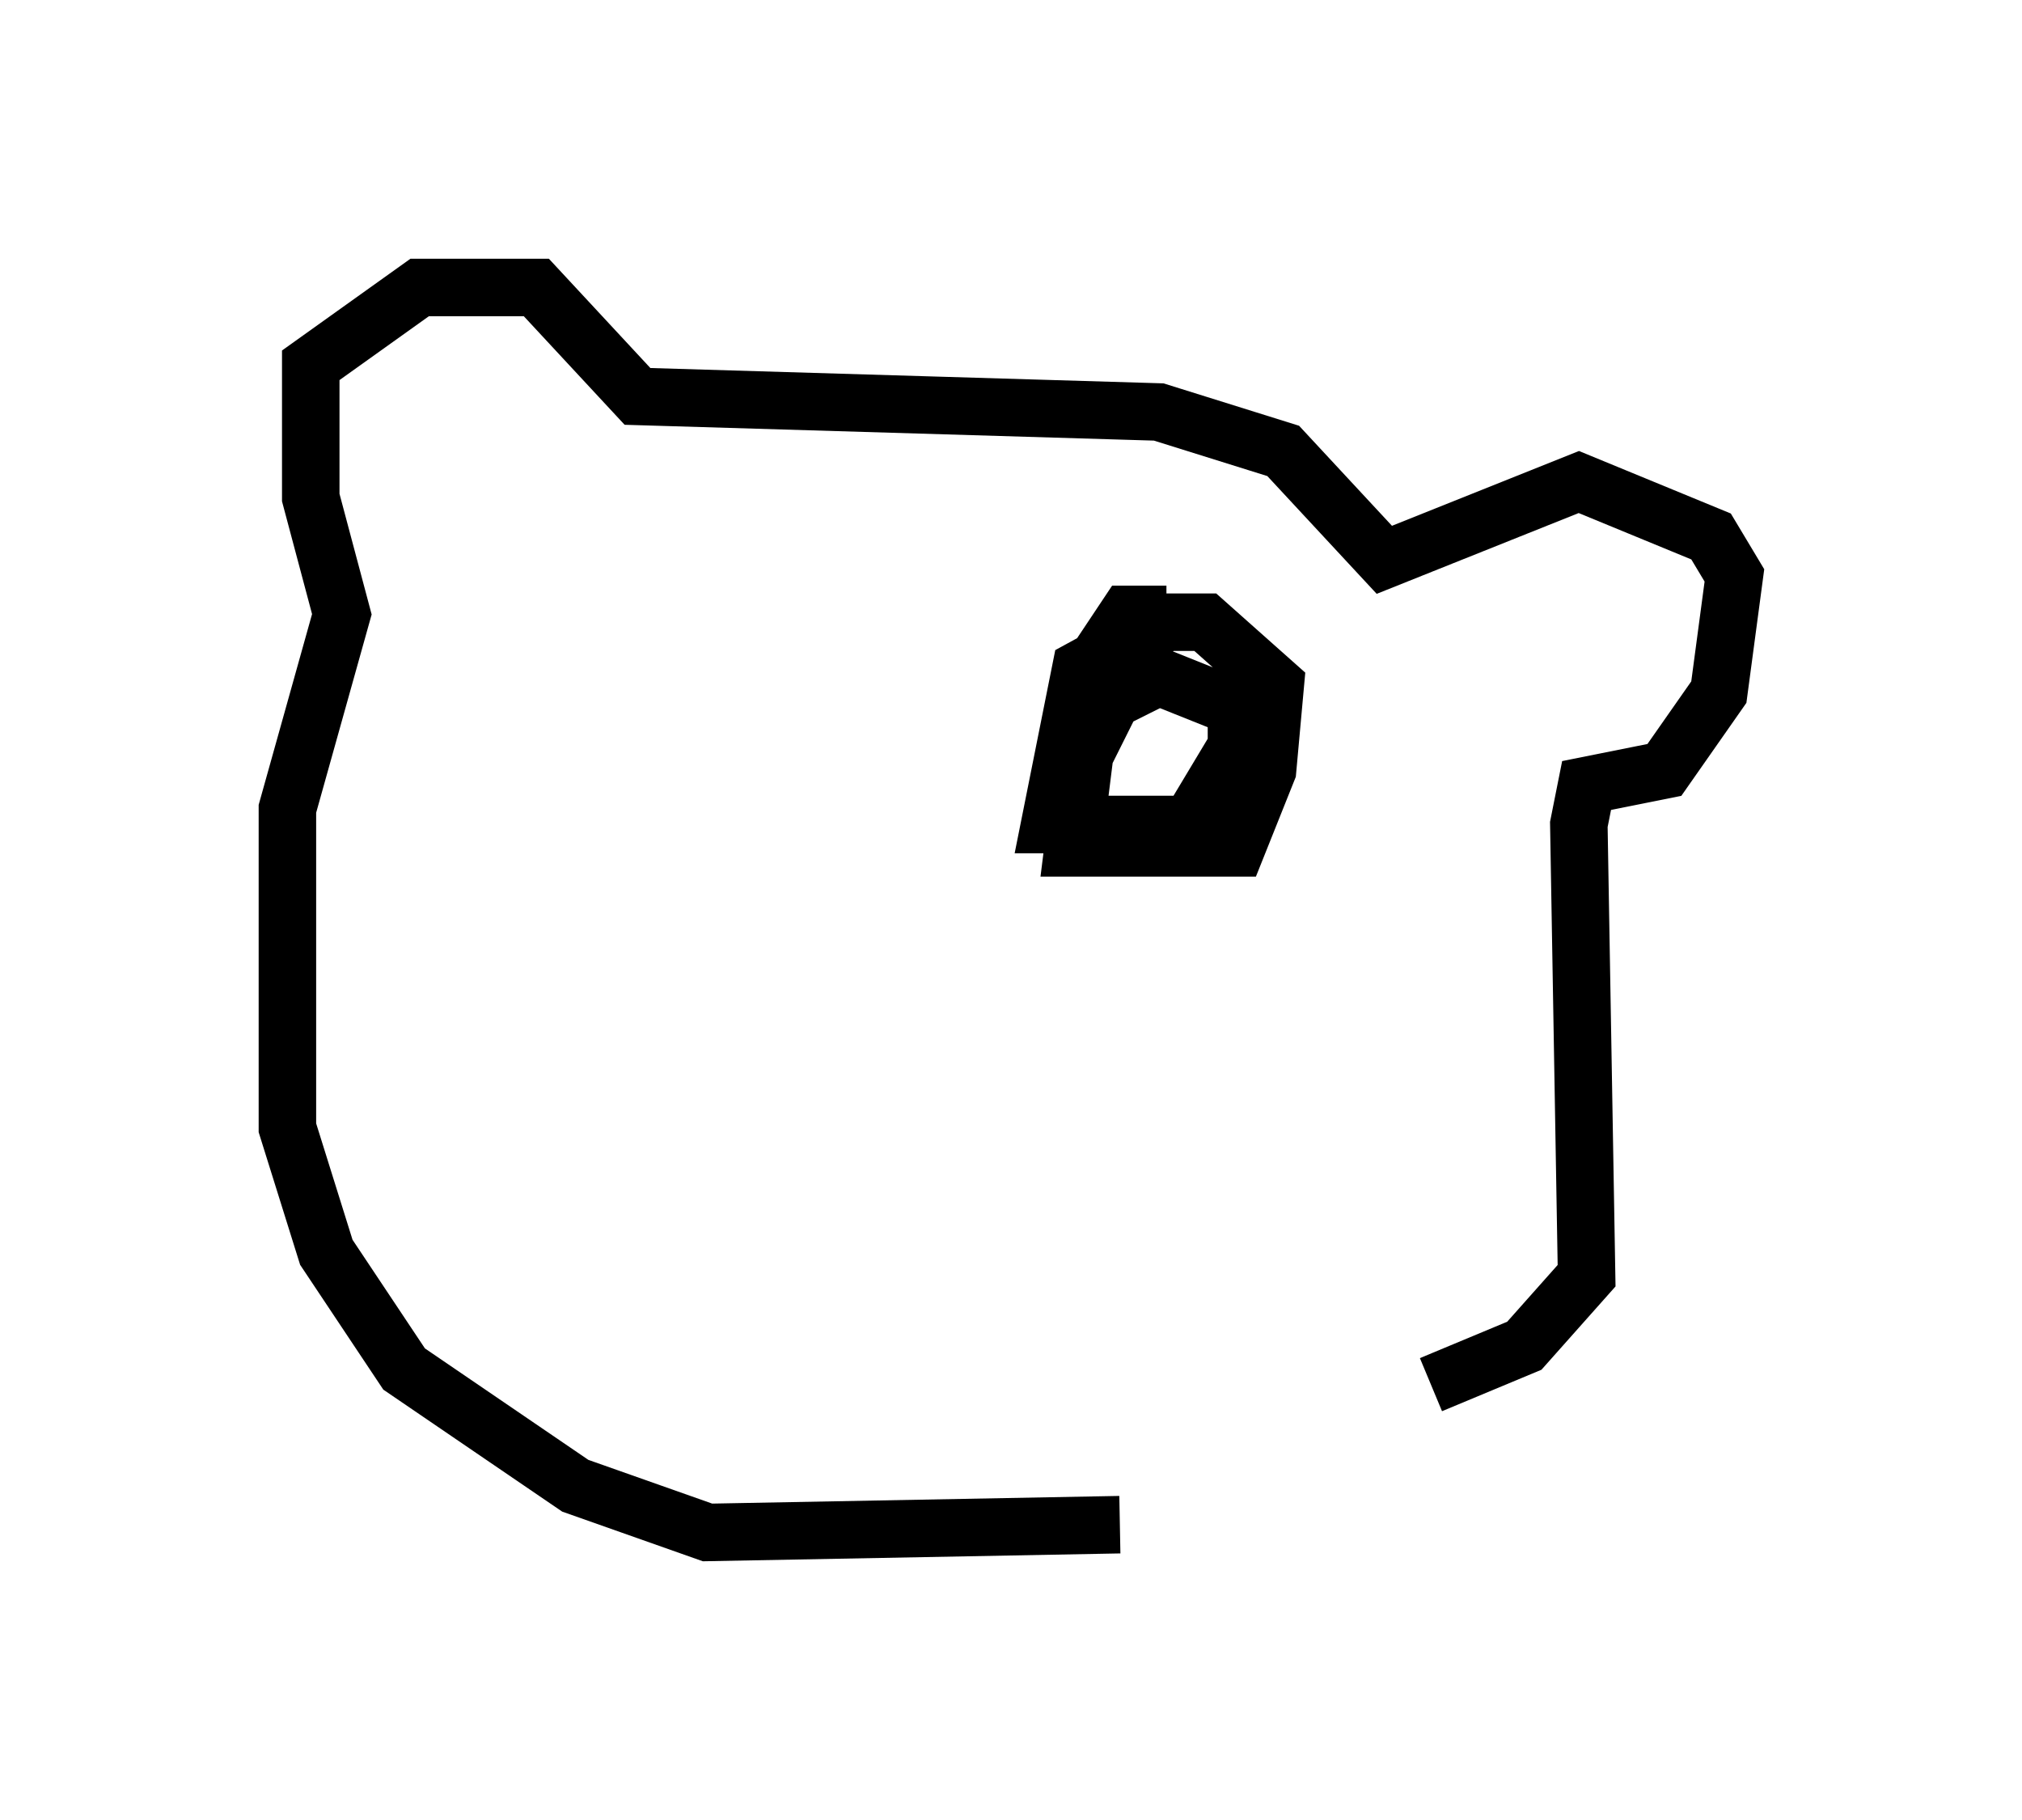 <?xml version="1.0" encoding="utf-8" ?>
<svg baseProfile="full" height="31.651" version="1.1" width="35.169" xmlns="http://www.w3.org/2000/svg" xmlns:ev="http://www.w3.org/2001/xml-events" xmlns:xlink="http://www.w3.org/1999/xlink"><defs /><rect fill="white" height="31.651" width="35.169" x="0" y="0" /><path d="M25.703, 24.08 m-6.225, 2.436 l-7.172, 0.135 -2.3, -0.812 l-2.977, -2.03 -1.353, -2.03 l-0.677, -2.165 0.0, -5.548 l0.947, -3.383 -0.541, -2.03 l0.0, -2.3 1.894, -1.353 l2.03, 0.0 1.759, 1.894 l9.066, 0.271 2.165, 0.677 l1.759, 1.894 3.383, -1.353 l2.3, 0.947 0.406, 0.677 l-0.271, 2.03 -0.947, 1.353 l-1.353, 0.271 -0.135, 0.677 l0.135, 7.848 -1.083, 1.218 l-1.624, 0.677 m-4.601, -13.396 l-0.677, 0.0 -0.541, 0.812 l-0.406, 3.248 2.842, 0.0 l0.541, -1.353 0.135, -1.488 l-1.218, -1.083 -0.677, 0.0 l-1.488, 0.812 -0.541, 2.706 l2.436, 0.0 0.812, -1.353 l0.0, -0.677 -1.353, -0.541 l-0.812, 0.406 -0.541, 1.083 l-0.135, 1.353 0.541, -0.812 " fill="none" stroke="black" stroke-width="1" /></svg>